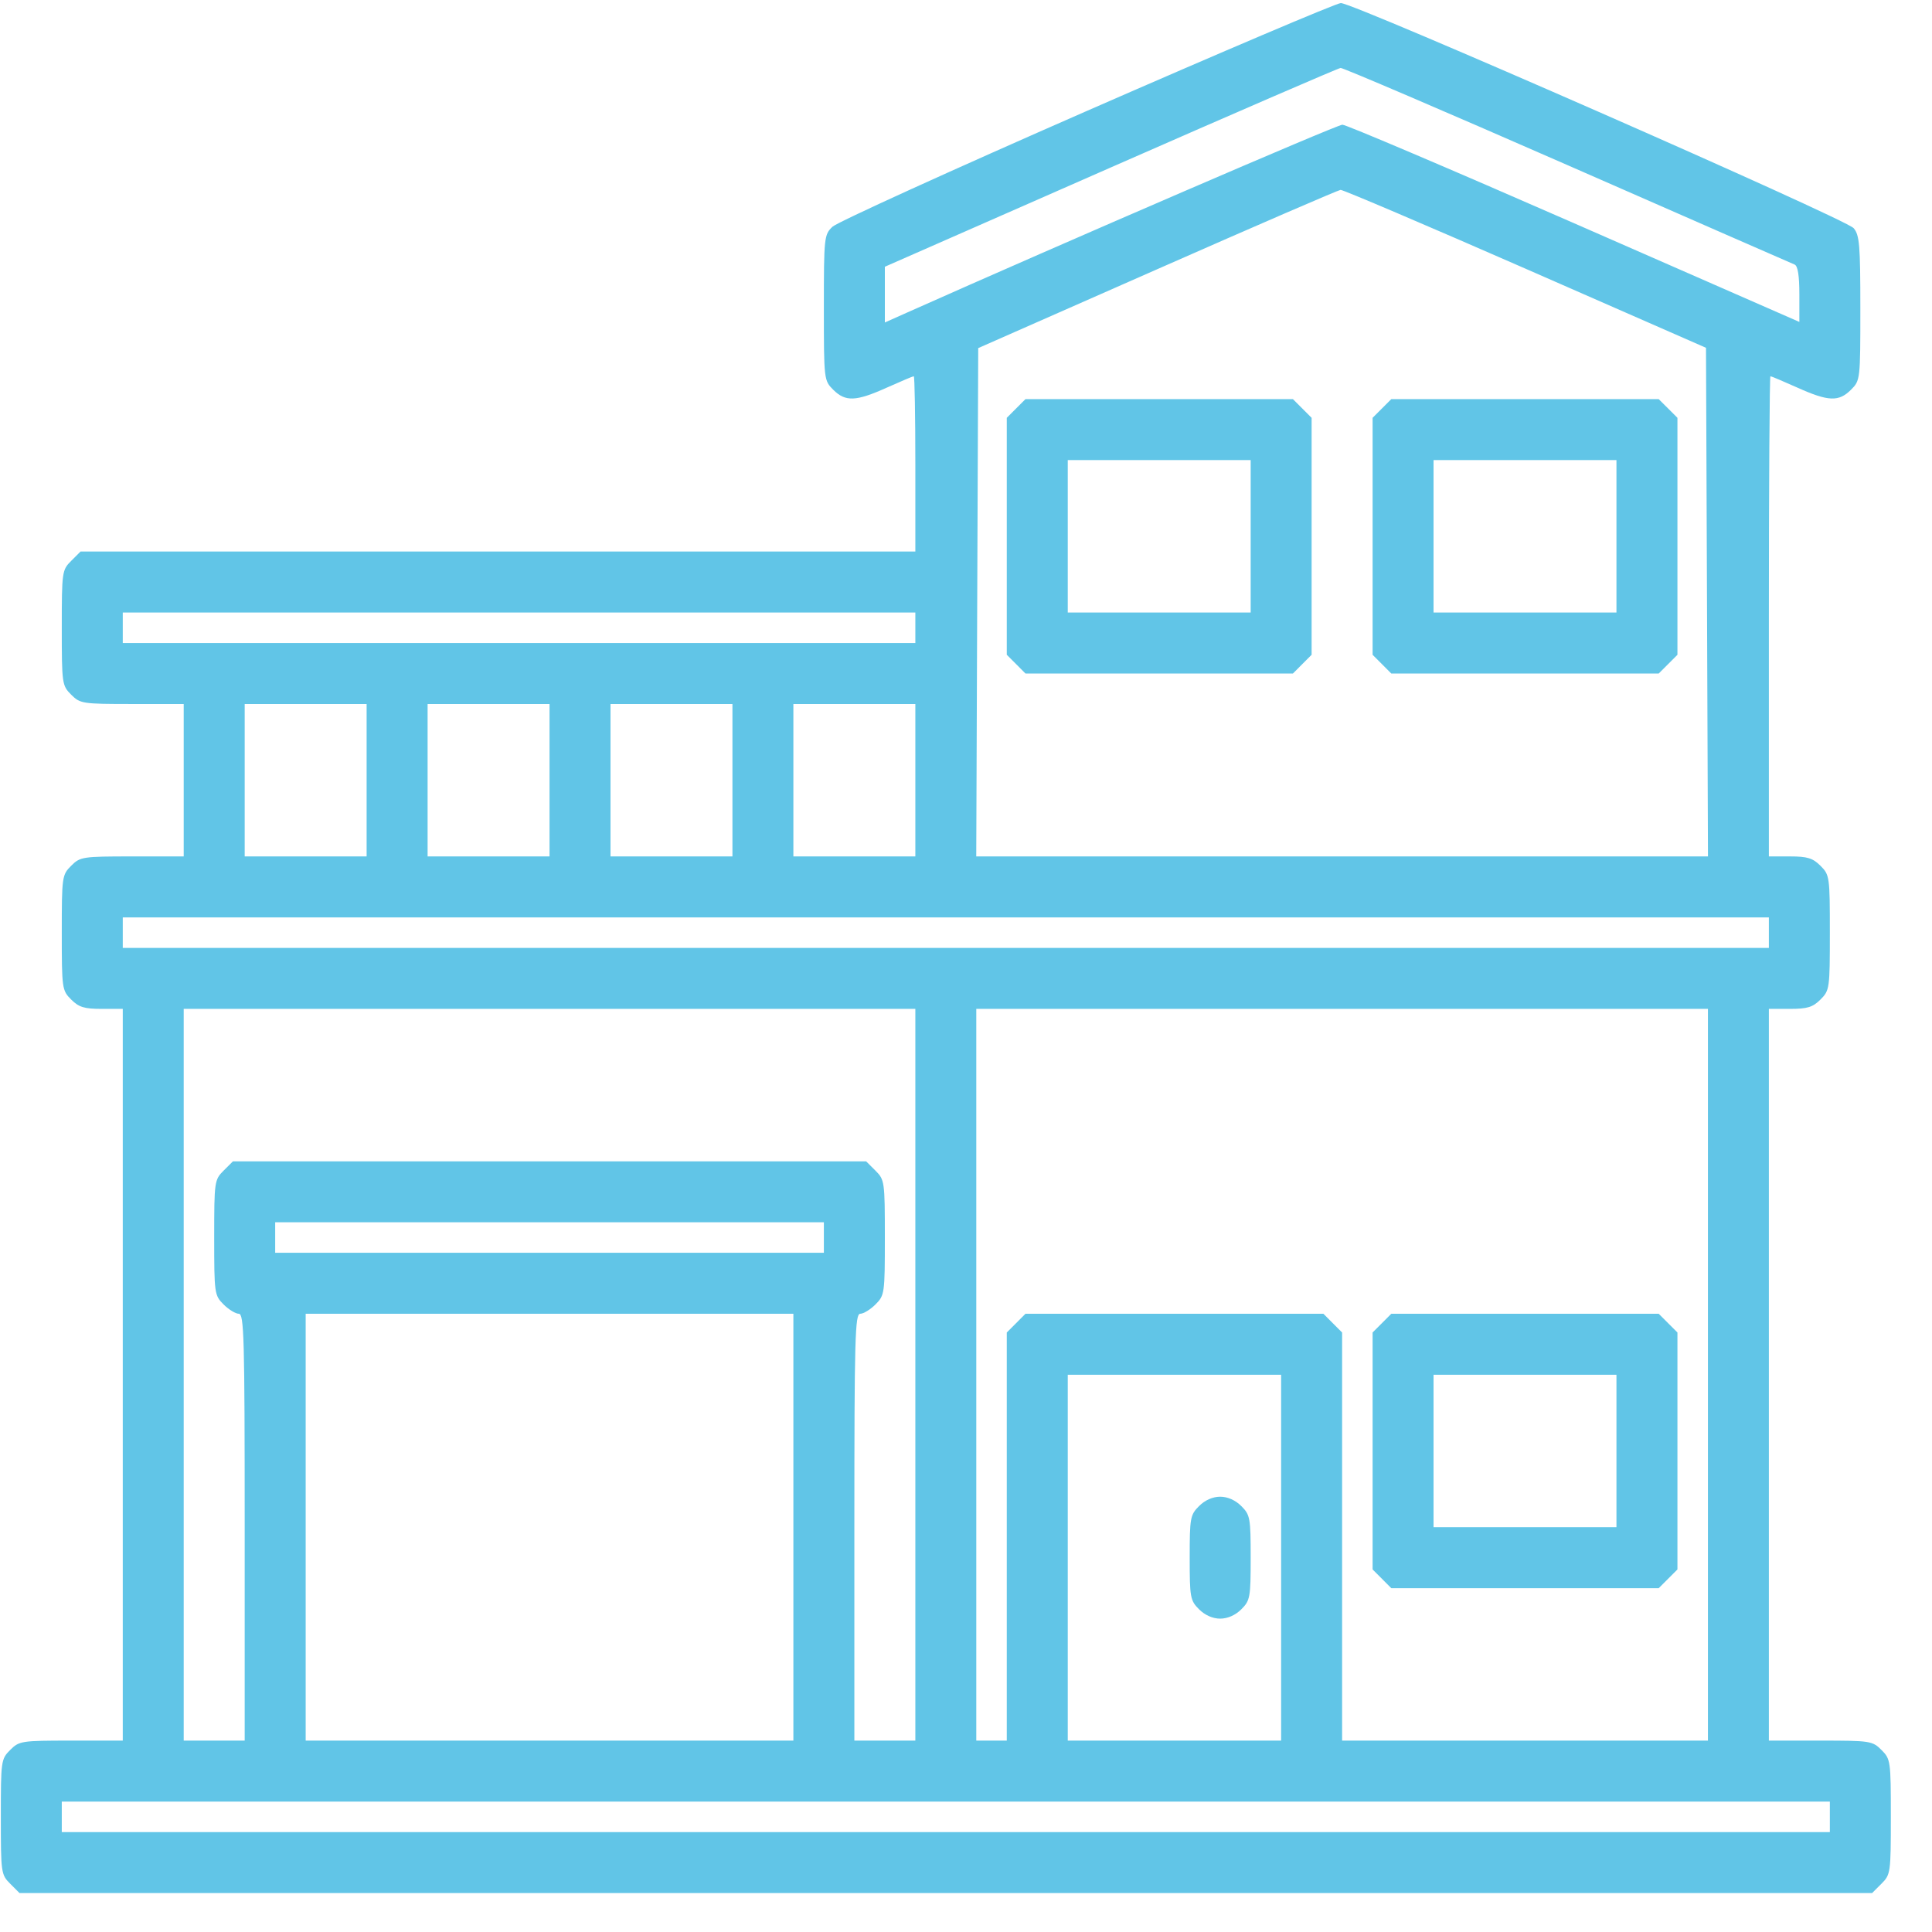 <svg width="46" height="46" viewBox="0 0 46 46" fill="none" xmlns="http://www.w3.org/2000/svg">
<path id="house 1 (Traced)" fill-rule="evenodd" clip-rule="evenodd" d="M25.876 2.642C22.658 4.051 19.933 5.291 19.82 5.399C19.623 5.588 19.616 5.648 19.616 7.326C19.616 9.043 19.618 9.059 19.839 9.28C20.13 9.57 20.377 9.561 21.113 9.23C21.447 9.081 21.736 8.958 21.757 8.958C21.777 8.958 21.794 9.897 21.794 11.045V13.132H11.855H1.917L1.694 13.355C1.477 13.572 1.471 13.614 1.471 14.947C1.471 16.28 1.477 16.322 1.694 16.539C1.908 16.754 1.962 16.762 3.145 16.762H4.374V18.577V20.391H3.145C1.962 20.391 1.908 20.4 1.694 20.614C1.477 20.831 1.471 20.873 1.471 22.206C1.471 23.539 1.477 23.581 1.694 23.798C1.877 23.981 2.006 24.021 2.42 24.021H2.923V32.732V41.443H1.694C0.51 41.443 0.457 41.451 0.242 41.666C0.025 41.883 0.02 41.925 0.02 43.258C0.02 44.591 0.025 44.633 0.242 44.85L0.465 45.073H22.52H44.574L44.797 44.85C45.014 44.633 45.02 44.591 45.02 43.258C45.02 41.925 45.014 41.883 44.797 41.666C44.582 41.451 44.529 41.443 43.345 41.443H42.116V32.732V24.021H42.619C43.033 24.021 43.162 23.981 43.345 23.798C43.562 23.581 43.568 23.539 43.568 22.206C43.568 20.873 43.562 20.831 43.345 20.614C43.162 20.431 43.033 20.391 42.619 20.391H42.116V14.675C42.116 11.531 42.133 8.958 42.153 8.958C42.174 8.958 42.463 9.081 42.797 9.23C43.533 9.561 43.781 9.57 44.071 9.28C44.292 9.059 44.294 9.042 44.294 7.339C44.294 5.835 44.274 5.597 44.135 5.433C43.948 5.211 32.217 0.062 31.924 0.073C31.817 0.077 29.095 1.233 25.876 2.642ZM37.318 3.93C40.232 5.208 42.666 6.274 42.729 6.299C42.805 6.331 42.842 6.563 42.842 7.006V7.665L37.483 5.317C34.535 4.026 32.05 2.969 31.962 2.969C31.837 2.969 25.329 5.778 21.59 7.445L21.068 7.678V7.014V6.351L26.443 3.989C29.4 2.69 31.864 1.623 31.92 1.618C31.975 1.613 34.405 2.653 37.318 3.93ZM36.319 6.396L40.619 8.281L40.643 14.336L40.666 20.391H31.955H23.244L23.267 14.34L23.291 8.288L27.555 6.409C29.9 5.375 31.864 4.526 31.918 4.521C31.973 4.516 33.953 5.36 36.319 6.396ZM24.194 9.725L23.971 9.948V12.769V15.59L24.194 15.813L24.416 16.036H27.6H30.784L31.006 15.813L31.229 15.59V12.769V9.948L31.006 9.725L30.784 9.503H27.6H24.416L24.194 9.725ZM32.904 9.725L32.681 9.948V12.769V15.59L32.904 15.813L33.126 16.036H36.31H39.493L39.716 15.813L39.939 15.59V12.769V9.948L39.716 9.725L39.493 9.503H36.31H33.126L32.904 9.725ZM29.778 12.769V14.584H27.6H25.423V12.769V10.954H27.6H29.778V12.769ZM38.487 12.769V14.584H36.31H34.132V12.769V10.954H36.31H38.487V12.769ZM21.794 14.947V15.31H12.358H2.923V14.947V14.584H12.358H21.794V14.947ZM8.729 18.577V20.391H7.278H5.826V18.577V16.762H7.278H8.729V18.577ZM13.084 18.577V20.391H11.632H10.181V18.577V16.762H11.632H13.084V18.577ZM17.439 18.577V20.391H15.987H14.536V18.577V16.762H15.987H17.439V18.577ZM21.794 18.577V20.391H20.342H18.89V18.577V16.762H20.342H21.794V18.577ZM42.116 22.206V22.569H22.52H2.923V22.206V21.843H22.52H42.116V22.206ZM21.794 32.732V41.443H21.068H20.342V36.362C20.342 31.839 20.358 31.28 20.482 31.28C20.559 31.28 20.723 31.18 20.845 31.058C21.062 30.841 21.068 30.798 21.068 29.465C21.068 28.133 21.062 28.09 20.845 27.873L20.622 27.651H13.084H5.546L5.323 27.873C5.106 28.09 5.1 28.133 5.1 29.465C5.1 30.798 5.106 30.841 5.323 31.058C5.445 31.18 5.609 31.28 5.686 31.28C5.811 31.28 5.826 31.839 5.826 36.362V41.443H5.1H4.374V32.732V24.021H13.084H21.794V32.732ZM40.665 32.732V41.443H36.31H31.955V36.584V31.726L31.732 31.503L31.51 31.28H27.963H24.416L24.194 31.503L23.971 31.726V36.584V41.443H23.608H23.245V32.732V24.021H31.955H40.665V32.732ZM19.616 29.465V29.828H13.084H6.552V29.465V29.102H13.084H19.616V29.465ZM18.89 36.362V41.443H13.084H7.278V36.362V31.28H13.084H18.89V36.362ZM32.904 31.503L32.681 31.726V34.547V37.368L32.904 37.591L33.126 37.814H36.31H39.493L39.716 37.591L39.939 37.368V34.547V31.726L39.716 31.503L39.493 31.28H36.31H33.126L32.904 31.503ZM30.503 37.088V41.443H27.963H25.423V37.088V32.732H27.963H30.503V37.088ZM38.487 34.547V36.362H36.31H34.132V34.547V32.732H36.31H38.487V34.547ZM28.549 35.859C28.339 36.068 28.326 36.14 28.326 37.088C28.326 38.035 28.339 38.107 28.549 38.317C28.689 38.457 28.875 38.539 29.052 38.539C29.229 38.539 29.415 38.457 29.555 38.317C29.765 38.107 29.778 38.035 29.778 37.088C29.778 36.14 29.765 36.068 29.555 35.859C29.415 35.718 29.229 35.636 29.052 35.636C28.875 35.636 28.689 35.718 28.549 35.859ZM43.568 43.258V43.621H22.52H1.471V43.258V42.895H22.52H43.568V43.258Z" fill="#61C5E7"/>
</svg>
